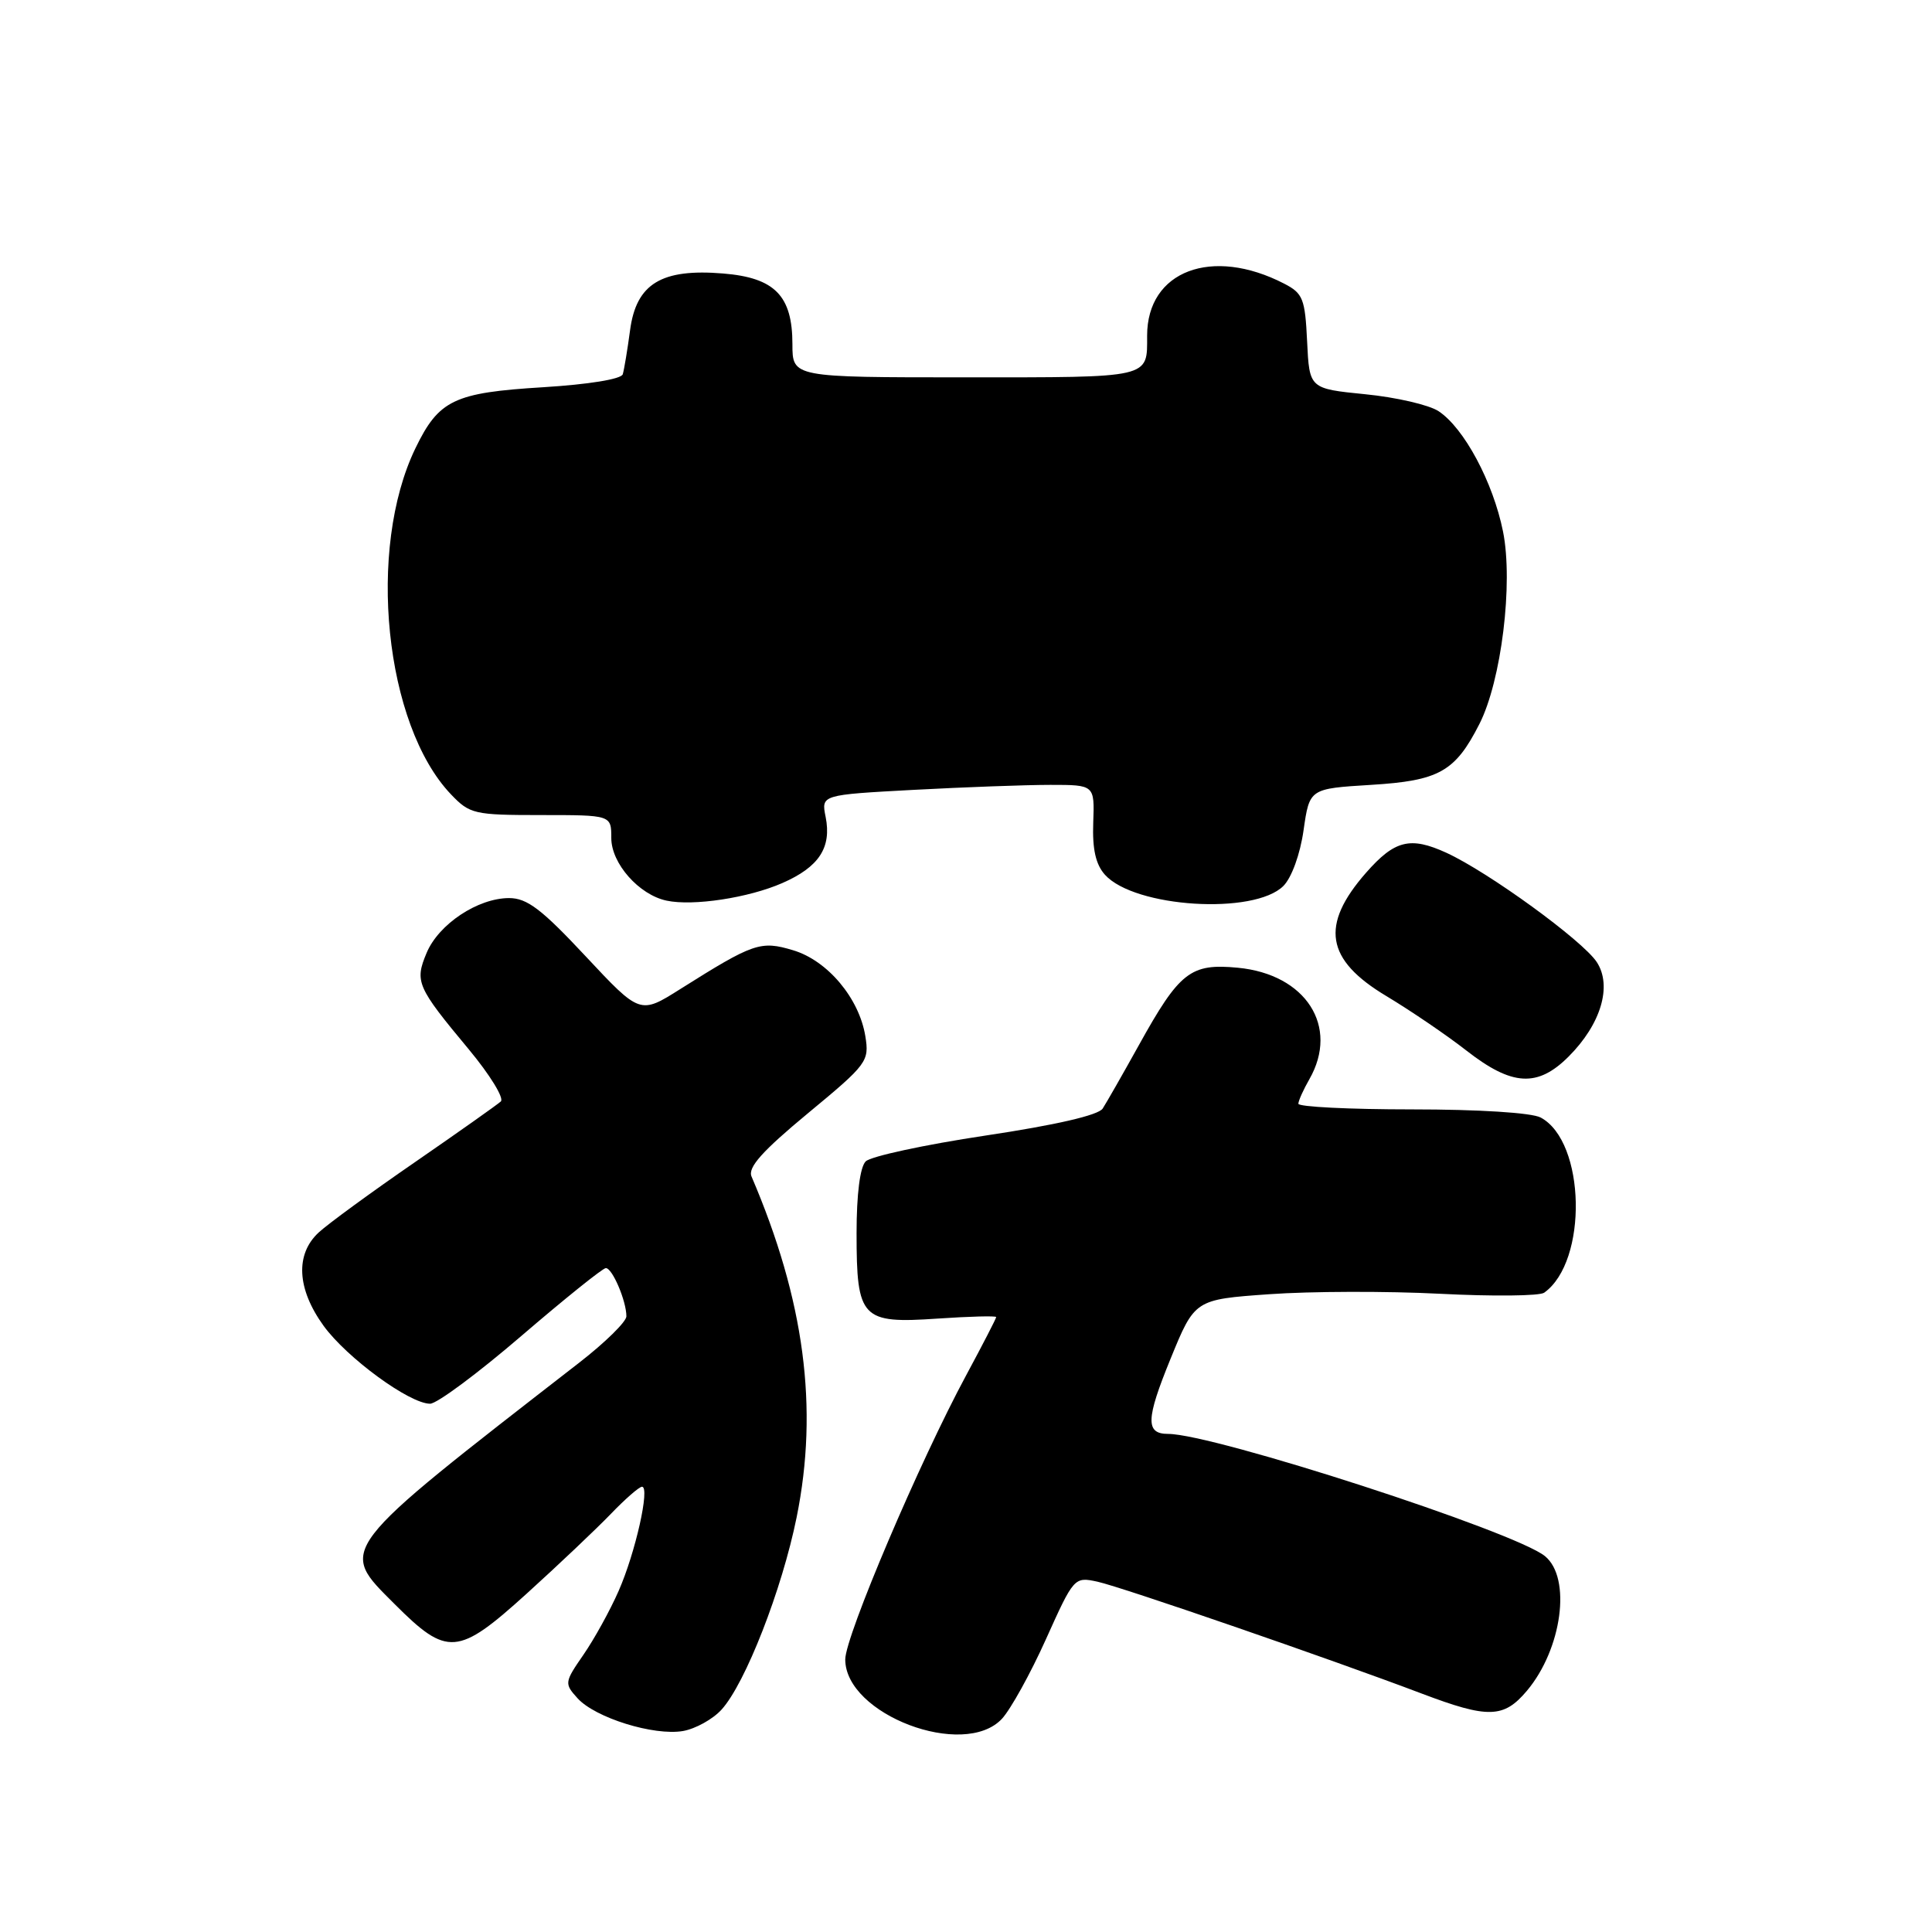 <?xml version="1.0" encoding="UTF-8" standalone="no"?>
<!DOCTYPE svg PUBLIC "-//W3C//DTD SVG 1.1//EN" "http://www.w3.org/Graphics/SVG/1.1/DTD/svg11.dtd" >
<svg xmlns="http://www.w3.org/2000/svg" xmlns:xlink="http://www.w3.org/1999/xlink" version="1.1" viewBox="0 0 256 256">
 <g >
 <path fill="currentColor"
d=" M 95.61 226.53 C 98.76 223.07 103.62 210.63 105.56 201.04 C 108.49 186.55 106.60 172.28 99.58 155.89 C 99.07 154.69 101.00 152.53 107.06 147.51 C 114.93 141.00 115.20 140.63 114.66 137.29 C 113.84 132.26 109.65 127.27 105.08 125.91 C 100.78 124.62 99.85 124.94 90.15 131.05 C 84.81 134.42 84.81 134.42 77.60 126.71 C 71.76 120.46 69.84 119.00 67.45 119.00 C 63.31 119.01 58.13 122.45 56.53 126.26 C 54.93 130.08 55.22 130.76 62.13 139.06 C 64.93 142.43 66.83 145.53 66.36 145.95 C 65.89 146.38 60.78 149.99 55.00 153.98 C 49.22 157.96 43.49 162.15 42.25 163.29 C 39.10 166.18 39.33 170.77 42.88 175.68 C 45.96 179.92 54.26 186.00 56.99 186.00 C 57.90 186.00 63.33 181.96 69.07 177.03 C 74.81 172.10 79.85 168.05 80.27 168.03 C 81.13 168.00 83.00 172.38 83.00 174.42 C 83.00 175.13 80.19 177.89 76.75 180.56 C 44.31 205.75 44.82 205.08 52.30 212.56 C 59.26 219.53 60.67 219.42 69.75 211.20 C 74.01 207.34 79.05 202.56 80.95 200.59 C 82.84 198.62 84.70 197.00 85.07 197.00 C 86.16 197.00 84.20 205.75 81.97 210.81 C 80.84 213.39 78.74 217.19 77.31 219.26 C 74.79 222.91 74.76 223.08 76.53 225.03 C 78.87 227.62 86.64 230.03 90.50 229.37 C 92.15 229.08 94.45 227.81 95.61 226.53 Z  M 132.76 227.75 C 133.91 226.51 136.54 221.77 138.59 217.21 C 142.29 208.99 142.35 208.92 145.41 209.58 C 148.63 210.28 176.42 219.87 188.37 224.40 C 197.19 227.74 199.25 227.69 202.33 224.03 C 206.98 218.49 208.25 209.09 204.72 206.20 C 200.77 202.96 160.82 190.00 154.78 190.00 C 151.77 190.00 151.83 188.06 155.09 180.08 C 158.31 172.19 158.31 172.19 168.19 171.49 C 173.62 171.10 183.78 171.07 190.78 171.43 C 197.78 171.79 204.00 171.73 204.61 171.29 C 210.43 167.15 210.11 151.27 204.15 148.08 C 202.96 147.44 195.95 147.00 187.07 147.00 C 178.78 147.00 172.02 146.66 172.04 146.25 C 172.05 145.84 172.71 144.38 173.50 143.00 C 177.49 136.02 173.04 129.09 164.02 128.23 C 157.75 127.63 156.30 128.76 150.90 138.50 C 148.76 142.35 146.61 146.12 146.11 146.89 C 145.54 147.77 139.91 149.07 130.57 150.47 C 122.52 151.68 115.38 153.22 114.71 153.89 C 113.96 154.64 113.50 158.22 113.50 163.40 C 113.50 174.74 114.14 175.41 124.23 174.72 C 128.50 174.43 132.00 174.34 132.00 174.52 C 132.00 174.70 130.22 178.15 128.05 182.18 C 121.87 193.62 112.00 216.82 112.00 219.88 C 112.00 227.18 127.72 233.14 132.76 227.75 Z  M 207.85 140.00 C 212.14 135.71 213.65 130.64 211.58 127.48 C 209.71 124.63 197.23 115.56 191.66 113.00 C 186.87 110.81 184.81 111.32 181.02 115.63 C 174.90 122.60 175.65 127.17 183.71 131.99 C 186.89 133.90 191.68 137.15 194.34 139.23 C 200.36 143.92 203.74 144.11 207.85 140.00 Z  M 103.66 117.01 C 108.53 114.88 110.21 112.31 109.40 108.24 C 108.81 105.32 108.81 105.32 121.06 104.66 C 127.80 104.30 135.95 104.00 139.18 104.00 C 145.04 104.00 145.04 104.00 144.86 109.00 C 144.73 112.53 145.19 114.55 146.42 115.92 C 150.37 120.27 166.19 121.26 170.06 117.39 C 171.15 116.29 172.28 113.19 172.73 110.00 C 173.52 104.50 173.52 104.50 181.66 104.00 C 190.68 103.45 192.81 102.26 196.02 95.95 C 198.94 90.23 200.53 77.28 199.16 70.44 C 197.84 63.88 193.99 56.70 190.61 54.48 C 189.35 53.65 184.98 52.64 180.91 52.24 C 173.50 51.50 173.50 51.50 173.20 45.25 C 172.93 39.59 172.65 38.87 170.17 37.59 C 160.59 32.64 152.00 35.89 152.00 44.47 C 152.00 50.16 152.70 50.00 127.89 50.00 C 105.00 50.00 105.00 50.00 105.00 45.61 C 105.00 39.19 102.67 36.80 95.83 36.24 C 87.65 35.56 84.31 37.59 83.49 43.74 C 83.14 46.36 82.70 48.99 82.52 49.59 C 82.32 50.24 77.97 50.94 71.97 51.31 C 60.16 52.03 58.15 52.99 55.05 59.39 C 48.58 72.75 50.97 96.04 59.75 105.25 C 62.25 107.87 62.83 108.00 71.69 108.00 C 81.00 108.00 81.00 108.00 81.00 111.05 C 81.00 114.41 84.67 118.57 88.33 119.34 C 91.85 120.09 99.19 118.97 103.66 117.01 Z "/>
</g>
</svg>